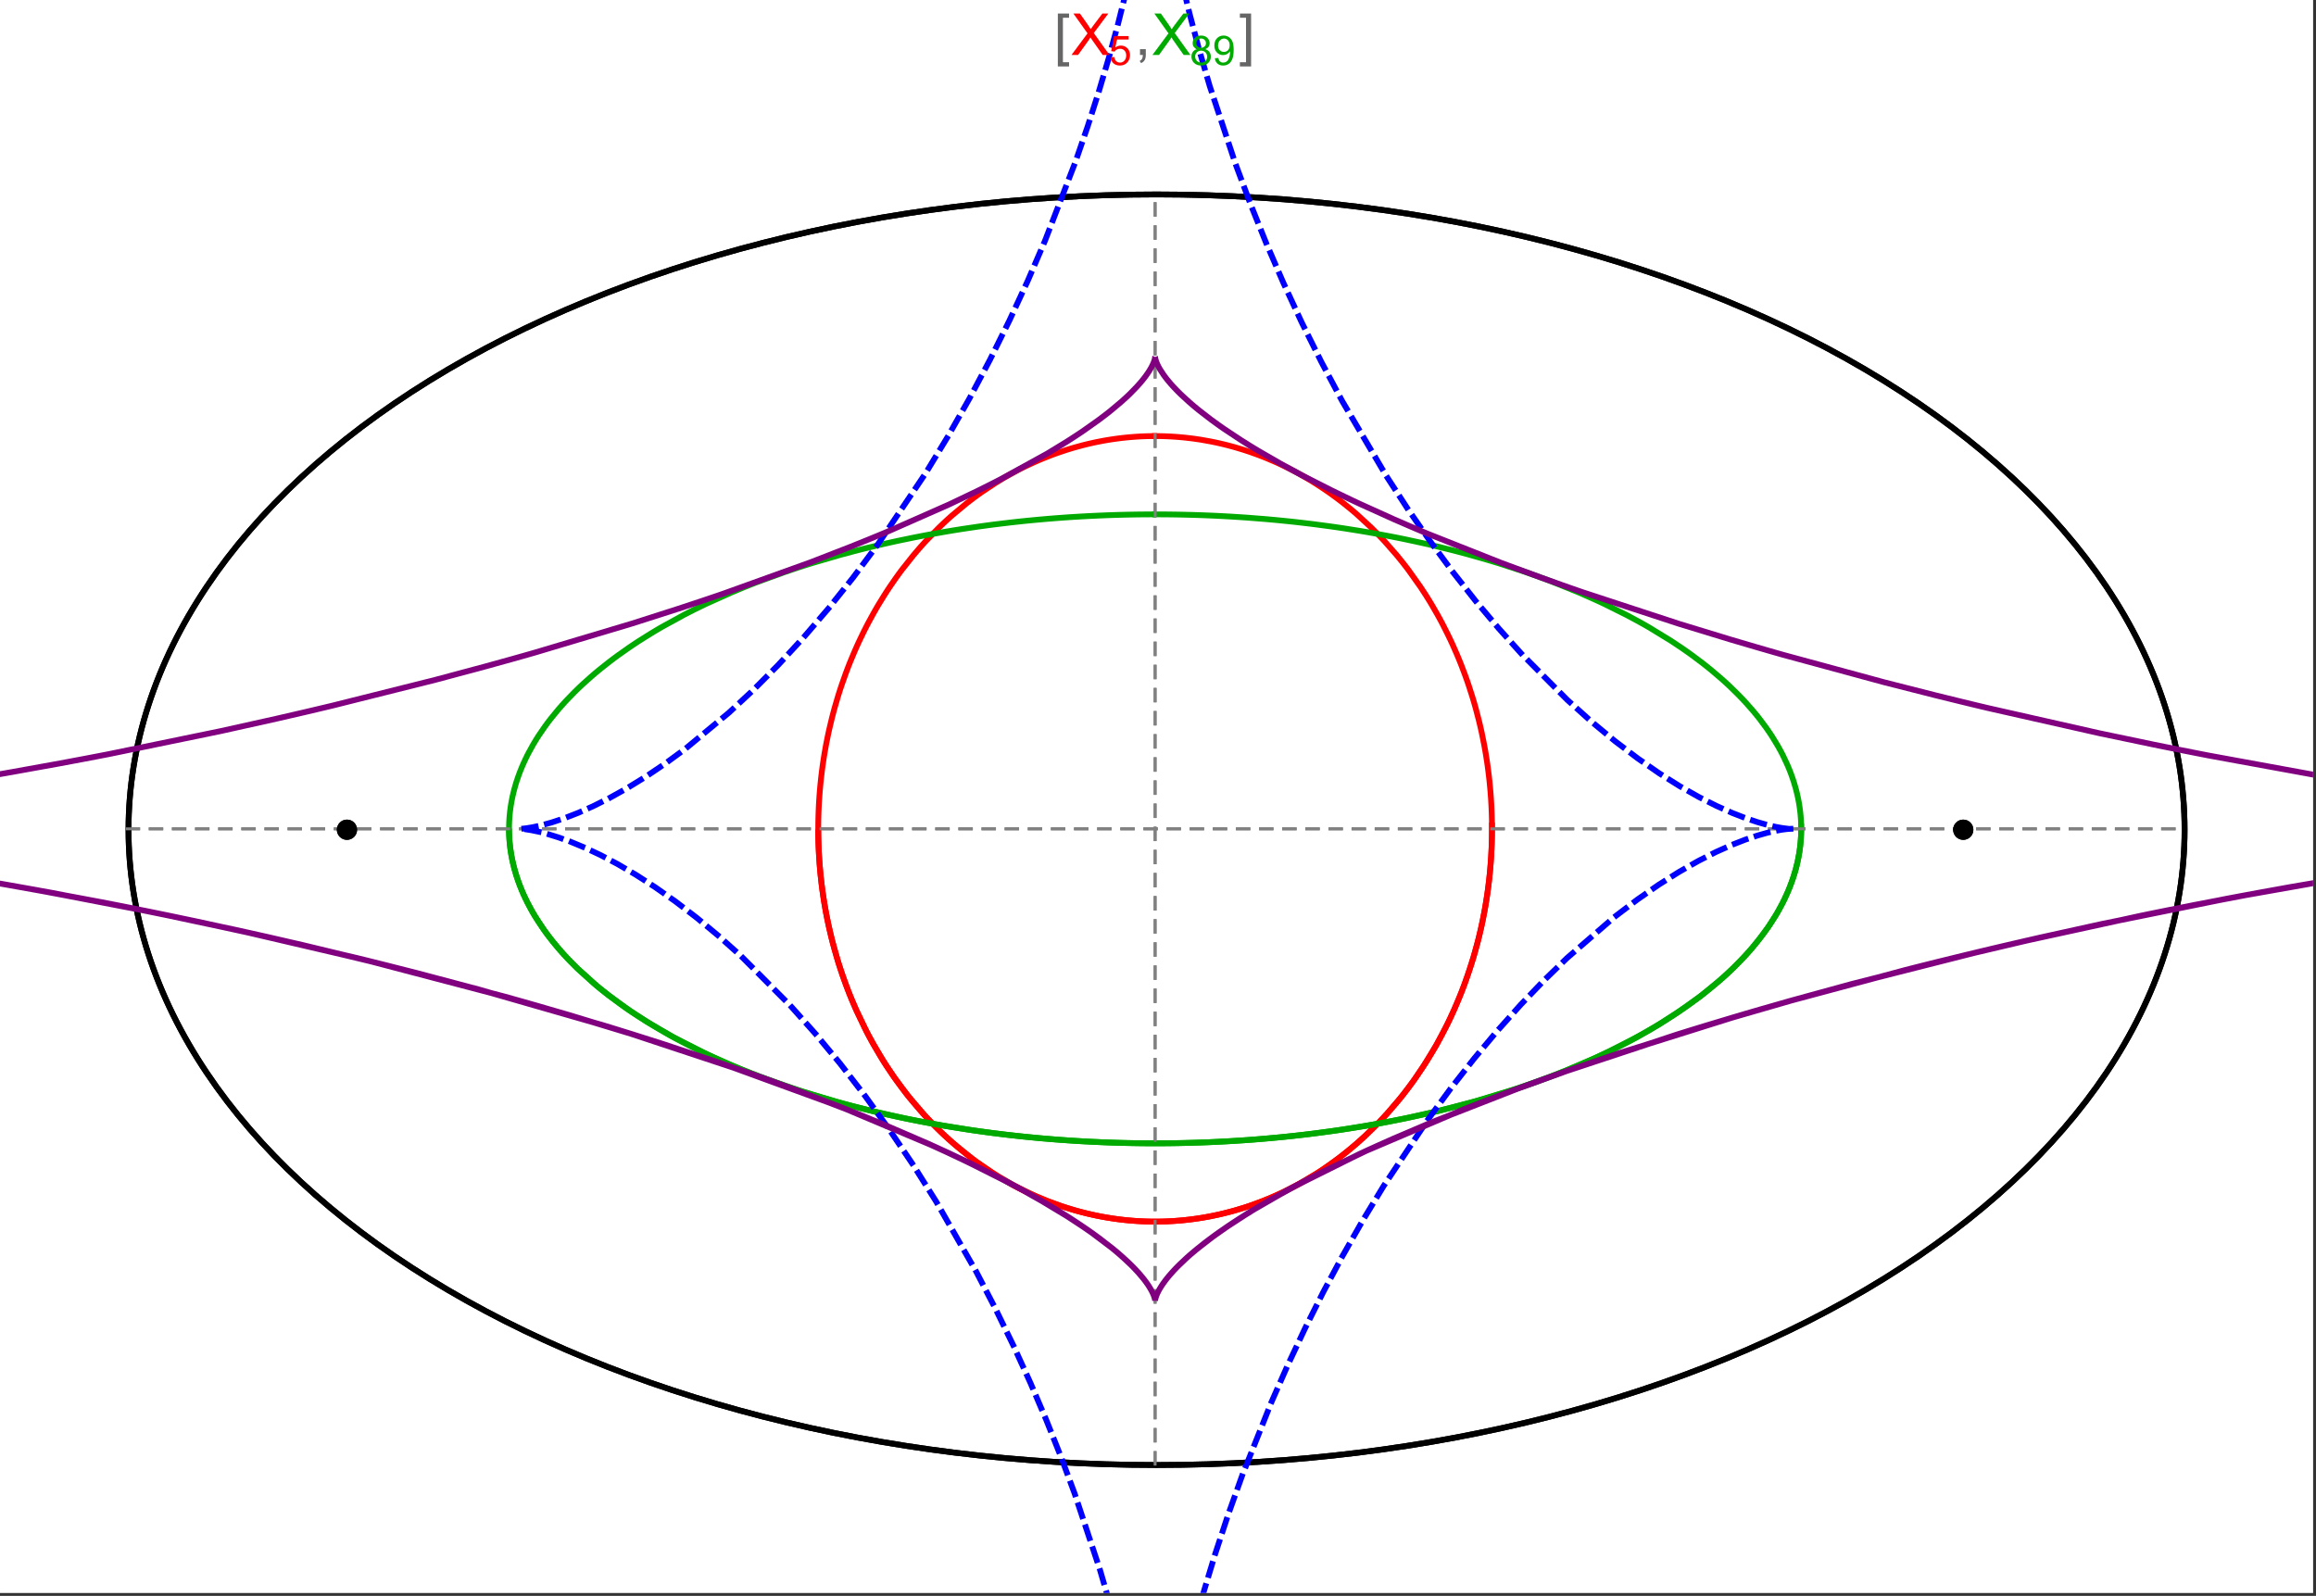 <?xml version="1.0" encoding="UTF-8"?>
<svg xmlns="http://www.w3.org/2000/svg" xmlns:xlink="http://www.w3.org/1999/xlink" width="801pt" height="552pt" viewBox="0 0 801 552" version="1.1">
<rect x="0" y="0" width="801" height="552" fill="#333333" stroke="none"/>
<defs>
<g>
<symbol overflow="visible" id="glyph0-0">
<path style="stroke:none;" d="M 1.25 0 L 1.25 -15.996 L 8.75 -15.996 L 8.75 0 Z M 2.5 -1.25 L 7.5 -1.25 L 7.5 -14.746 L 2.5 -14.746 Z "/>
</symbol>
<symbol overflow="visible" id="glyph0-1">
<path style="stroke:none;" d="M 5.242 3.984 L 1.359 3.984 L 1.359 -14.316 L 5.242 -14.316 L 5.242 -12.859 L 3.117 -12.859 L 3.117 2.52 L 5.242 2.52 Z "/>
</symbol>
<symbol overflow="visible" id="glyph0-2">
<path style="stroke:none;" d="M 4.199 3.984 L 0.32 3.984 L 0.32 2.52 L 2.441 2.52 L 2.441 -12.859 L 0.32 -12.859 L 0.32 -14.316 L 4.199 -14.316 Z "/>
</symbol>
<symbol overflow="visible" id="glyph1-0">
<path style="stroke:none;" d="M 2.5 0 L 2.5 -12.5 L 12.5 -12.5 L 12.5 0 Z M 2.812 -0.312 L 12.188 -0.312 L 12.188 -12.188 L 2.812 -12.188 Z "/>
</symbol>
<symbol overflow="visible" id="glyph1-1">
<path style="stroke:none;" d="M 0.086 0 L 5.625 -7.461 L 0.742 -14.316 L 3 -14.316 L 5.594 -10.645 C 6.133 -9.879 6.52 -9.293 6.75 -8.887 C 7.066 -9.406 7.441 -9.949 7.883 -10.516 L 10.762 -14.316 L 12.82 -14.316 L 7.793 -7.57 L 13.211 0 L 10.867 0 L 7.266 -5.109 C 7.062 -5.398 6.852 -5.715 6.641 -6.062 C 6.32 -5.539 6.094 -5.184 5.957 -4.992 L 2.363 0 Z "/>
</symbol>
<symbol overflow="visible" id="glyph1-2">
<path style="stroke:none;" d="M 1.777 0 L 1.777 -2 L 3.781 -2 L 3.781 0 C 3.777 0.734 3.648 1.328 3.391 1.781 C 3.129 2.234 2.715 2.582 2.148 2.832 L 1.66 2.078 C 2.027 1.914 2.301 1.676 2.48 1.363 C 2.652 1.047 2.75 0.594 2.773 0 Z "/>
</symbol>
<symbol overflow="visible" id="glyph2-0">
<path style="stroke:none;" d="M 1.773 0 L 1.773 -8.875 L 8.875 -8.875 L 8.875 0 Z M 1.996 -0.223 L 8.652 -0.223 L 8.652 -8.652 L 1.996 -8.652 Z "/>
</symbol>
<symbol overflow="visible" id="glyph2-1">
<path style="stroke:none;" d="M 0.59 -2.664 L 1.898 -2.773 C 1.996 -2.133 2.219 -1.652 2.574 -1.332 C 2.926 -1.008 3.355 -0.848 3.855 -0.852 C 4.457 -0.848 4.965 -1.074 5.379 -1.531 C 5.793 -1.98 6 -2.582 6.004 -3.336 C 6 -4.043 5.801 -4.605 5.402 -5.02 C 5.004 -5.43 4.48 -5.637 3.836 -5.637 C 3.43 -5.637 3.066 -5.543 2.746 -5.363 C 2.422 -5.176 2.168 -4.941 1.984 -4.652 L 0.812 -4.805 L 1.797 -10.027 L 6.852 -10.027 L 6.852 -8.832 L 2.793 -8.832 L 2.246 -6.102 C 2.852 -6.523 3.492 -6.738 4.168 -6.738 C 5.051 -6.738 5.801 -6.43 6.41 -5.816 C 7.02 -5.199 7.324 -4.41 7.328 -3.445 C 7.324 -2.523 7.055 -1.727 6.523 -1.062 C 5.867 -0.238 4.98 0.168 3.855 0.172 C 2.93 0.168 2.172 -0.086 1.59 -0.602 C 1.004 -1.117 0.672 -1.805 0.59 -2.664 Z "/>
</symbol>
<symbol overflow="visible" id="glyph2-2">
<path style="stroke:none;" d="M 2.512 -5.512 C 1.992 -5.699 1.609 -5.969 1.359 -6.324 C 1.109 -6.672 0.984 -7.094 0.984 -7.586 C 0.984 -8.324 1.25 -8.945 1.781 -9.449 C 2.312 -9.953 3.02 -10.207 3.902 -10.207 C 4.789 -10.207 5.5 -9.949 6.043 -9.434 C 6.582 -8.918 6.855 -8.289 6.855 -7.551 C 6.855 -7.078 6.73 -6.668 6.484 -6.32 C 6.234 -5.969 5.859 -5.699 5.359 -5.512 C 5.98 -5.305 6.457 -4.977 6.785 -4.527 C 7.109 -4.07 7.27 -3.531 7.273 -2.906 C 7.27 -2.035 6.965 -1.305 6.352 -0.715 C 5.734 -0.125 4.926 0.168 3.926 0.172 C 2.918 0.168 2.105 -0.125 1.496 -0.719 C 0.879 -1.309 0.574 -2.051 0.574 -2.941 C 0.574 -3.598 0.742 -4.148 1.078 -4.598 C 1.414 -5.043 1.891 -5.348 2.512 -5.512 Z M 2.262 -7.625 C 2.262 -7.141 2.414 -6.75 2.723 -6.449 C 3.031 -6.141 3.434 -5.988 3.93 -5.992 C 4.41 -5.988 4.805 -6.141 5.113 -6.445 C 5.418 -6.746 5.57 -7.117 5.574 -7.559 C 5.57 -8.012 5.414 -8.395 5.098 -8.711 C 4.781 -9.02 4.387 -9.176 3.918 -9.18 C 3.438 -9.176 3.043 -9.023 2.73 -8.723 C 2.418 -8.414 2.262 -8.047 2.262 -7.625 Z M 1.859 -2.934 C 1.855 -2.574 1.941 -2.23 2.109 -1.898 C 2.277 -1.566 2.527 -1.309 2.863 -1.125 C 3.195 -0.941 3.555 -0.848 3.938 -0.852 C 4.531 -0.848 5.023 -1.039 5.414 -1.426 C 5.801 -1.809 5.992 -2.297 5.996 -2.891 C 5.992 -3.488 5.793 -3.988 5.395 -4.383 C 4.992 -4.773 4.492 -4.969 3.895 -4.973 C 3.305 -4.969 2.82 -4.773 2.438 -4.387 C 2.051 -3.996 1.855 -3.512 1.859 -2.934 Z "/>
</symbol>
<symbol overflow="visible" id="glyph2-3">
<path style="stroke:none;" d="M 0.777 -2.352 L 1.977 -2.461 C 2.074 -1.898 2.27 -1.488 2.559 -1.234 C 2.844 -0.977 3.211 -0.848 3.66 -0.852 C 4.039 -0.848 4.375 -0.938 4.668 -1.113 C 4.953 -1.289 5.191 -1.523 5.379 -1.82 C 5.562 -2.113 5.715 -2.508 5.844 -3.008 C 5.965 -3.504 6.027 -4.016 6.031 -4.535 C 6.027 -4.59 6.027 -4.672 6.023 -4.785 C 5.773 -4.383 5.434 -4.059 5.004 -3.816 C 4.57 -3.566 4.102 -3.445 3.598 -3.445 C 2.754 -3.445 2.039 -3.75 1.461 -4.359 C 0.875 -4.969 0.586 -5.773 0.59 -6.773 C 0.586 -7.805 0.891 -8.633 1.5 -9.262 C 2.109 -9.891 2.871 -10.207 3.785 -10.207 C 4.445 -10.207 5.047 -10.027 5.598 -9.672 C 6.145 -9.312 6.562 -8.805 6.848 -8.148 C 7.129 -7.488 7.27 -6.535 7.273 -5.289 C 7.27 -3.988 7.129 -2.953 6.848 -2.188 C 6.562 -1.414 6.145 -0.828 5.59 -0.43 C 5.035 -0.027 4.383 0.168 3.633 0.172 C 2.836 0.168 2.184 -0.047 1.684 -0.488 C 1.176 -0.926 0.875 -1.547 0.777 -2.352 Z M 5.887 -6.836 C 5.883 -7.551 5.691 -8.117 5.312 -8.539 C 4.93 -8.957 4.473 -9.168 3.938 -9.172 C 3.383 -9.168 2.898 -8.941 2.488 -8.492 C 2.074 -8.035 1.867 -7.449 1.871 -6.73 C 1.867 -6.082 2.062 -5.555 2.457 -5.152 C 2.844 -4.746 3.328 -4.547 3.902 -4.547 C 4.48 -4.547 4.953 -4.746 5.328 -5.152 C 5.695 -5.555 5.883 -6.117 5.887 -6.836 Z "/>
</symbol>
</g>
<clipPath id="clip1">
  <path d="M 170 0 L 629 0 L 629 551 L 170 551 Z "/>
</clipPath>
<clipPath id="clip2">
  <path d="M 0 114 L 800 114 L 800 460 L 0 460 Z "/>
</clipPath>
</defs>
<g id="surface3267">
<path style="fill-rule:nonzero;fill:rgb(99.998%,99.998%,99.998%);fill-opacity:1;stroke-width:0.03;stroke-linecap:butt;stroke-linejoin:miter;stroke:rgb(99.998%,99.998%,99.998%);stroke-opacity:1;stroke-miterlimit:10;" d="M 74 564 L 874 564 L 874 13 L 74 13 Z " transform="matrix(1,0,0,1,-74,-13)"/>
<path style="fill:none;stroke-width:2;stroke-linecap:square;stroke-linejoin:miter;stroke:rgb(0%,0%,0%);stroke-opacity:1;stroke-miterlimit:3.25;" d="M 829.551 300 C 829.551 241.719 792.09 185.828 725.414 144.617 C 658.734 103.41 568.297 80.258 474 80.258 C 379.703 80.258 289.266 103.41 222.586 144.617 C 155.91 185.828 118.449 241.719 118.449 300 C 118.449 358.281 155.91 414.172 222.586 455.383 C 289.266 496.59 379.703 519.742 474 519.742 C 568.297 519.742 658.734 496.59 725.414 455.383 C 792.09 414.172 829.551 358.281 829.551 300 Z " transform="matrix(1,0,0,1,-74,-13)"/>
<path style="fill:none;stroke-width:1;stroke-linecap:square;stroke-linejoin:miter;stroke:rgb(50%,50%,50%);stroke-opacity:1;stroke-dasharray:4,4;stroke-miterlimit:3.25;" d="M 117.949 299.691 L 829.051 299.691 " transform="matrix(1,0,0,1,-74,-13)"/>
<path style="fill:none;stroke-width:1;stroke-linecap:square;stroke-linejoin:miter;stroke:rgb(50%,50%,50%);stroke-opacity:1;stroke-dasharray:4,4;stroke-miterlimit:3.25;" d="M 473.5 519.434 L 473.5 79.949 " transform="matrix(1,0,0,1,-74,-13)"/>
<path style="fill:none;stroke-width:2;stroke-linecap:square;stroke-linejoin:miter;stroke:rgb(99.998%,0%,0%);stroke-opacity:1;stroke-miterlimit:3.25;" d="M 357 300.887 L 357.012 302.043 L 357.035 303.195 L 357.062 304.348 L 357.102 305.5 L 357.148 306.652 L 357.203 307.805 L 357.266 308.953 L 357.34 310.102 L 357.418 311.254 L 357.508 312.398 L 357.602 313.547 L 357.707 314.691 L 357.82 315.836 L 357.941 316.977 L 358.211 319.254 L 358.355 320.391 L 358.512 321.527 L 358.844 323.789 L 359.023 324.918 L 359.207 326.043 L 359.605 328.289 L 359.816 329.406 L 360.035 330.52 L 360.496 332.742 L 361.512 337.148 L 361.785 338.242 L 362.066 339.332 L 362.648 341.5 L 363.906 345.789 L 364.242 346.852 L 364.582 347.91 L 365.281 350.012 L 366.77 354.16 L 367.16 355.188 L 367.555 356.207 L 368.367 358.234 L 370.07 362.223 L 373.777 369.934 L 374.309 370.953 L 374.848 371.961 L 375.945 373.961 L 378.219 377.867 L 378.801 378.824 L 379.391 379.777 L 380.586 381.652 L 383.051 385.316 L 383.68 386.215 L 384.312 387.102 L 385.598 388.855 L 388.227 392.262 L 393.703 398.676 L 394.406 399.441 L 395.113 400.195 L 396.539 401.684 L 399.43 404.555 L 400.16 405.25 L 400.895 405.938 L 402.371 407.285 L 405.355 409.883 L 406.109 410.512 L 406.867 411.133 L 408.383 412.344 L 411.445 414.668 L 417.645 418.914 L 418.375 419.375 L 419.105 419.828 L 420.57 420.715 L 423.508 422.402 L 424.242 422.805 L 424.98 423.203 L 426.453 423.977 L 429.402 425.438 L 430.141 425.785 L 430.879 426.129 L 432.355 426.793 L 435.309 428.039 L 436.047 428.332 L 436.781 428.621 L 438.254 429.18 L 441.195 430.219 L 441.93 430.461 L 442.664 430.699 L 444.125 431.156 L 444.855 431.375 L 445.586 431.59 L 447.043 431.996 L 447.773 432.191 L 448.496 432.379 L 449.945 432.742 L 452.832 433.391 L 453.551 433.539 L 454.27 433.684 L 455.699 433.949 L 456.414 434.078 L 457.125 434.195 L 458.543 434.422 L 459.25 434.527 L 459.957 434.625 L 460.664 434.719 L 461.363 434.805 L 462.066 434.891 L 462.766 434.969 L 464.16 435.109 L 464.844 435.168 L 465.523 435.227 L 466.199 435.277 L 466.879 435.324 L 467.551 435.367 L 468.227 435.406 L 468.898 435.438 L 469.566 435.469 L 470.234 435.492 L 470.898 435.512 L 471.566 435.527 L 472.227 435.539 L 473.547 435.547 L 474.203 435.543 L 474.859 435.535 L 476.164 435.512 L 476.812 435.492 L 477.461 435.469 L 478.75 435.406 L 479.391 435.371 L 480.027 435.332 L 480.668 435.289 L 481.301 435.242 L 482.566 435.133 L 483.195 435.074 L 483.824 435.012 L 485.07 434.875 L 485.691 434.801 L 486.309 434.723 L 487.543 434.555 L 488.152 434.465 L 488.766 434.375 L 489.977 434.18 L 490.582 434.078 L 491.184 433.973 L 492.379 433.75 L 494.746 433.266 L 495.332 433.141 L 495.918 433.008 L 497.078 432.734 L 499.371 432.152 L 499.941 432 L 500.508 431.844 L 501.633 431.527 L 503.855 430.852 L 504.449 430.664 L 505.043 430.473 L 506.223 430.078 L 508.551 429.25 L 509.125 429.039 L 509.699 428.82 L 510.836 428.383 L 513.074 427.469 L 513.629 427.23 L 514.18 426.996 L 515.273 426.512 L 517.43 425.52 L 521.613 423.418 L 522.125 423.148 L 522.633 422.875 L 523.641 422.32 L 525.629 421.188 L 529.477 418.836 L 529.945 418.535 L 530.414 418.23 L 531.34 417.621 L 533.164 416.379 L 536.691 413.828 L 537.09 413.523 L 537.492 413.219 L 538.281 412.605 L 539.84 411.367 L 542.859 408.848 L 543.594 408.207 L 544.32 407.562 L 545.75 406.266 L 548.512 403.641 L 548.852 403.309 L 549.184 402.973 L 549.848 402.309 L 551.152 400.969 L 553.676 398.258 L 558.379 392.75 L 558.68 392.375 L 558.98 391.996 L 559.578 391.242 L 560.742 389.727 L 562.984 386.684 L 567.117 380.559 L 567.359 380.172 L 567.602 379.789 L 568.078 379.02 L 569.016 377.48 L 570.805 374.402 L 574.082 368.25 L 574.27 367.871 L 574.457 367.496 L 574.828 366.742 L 575.547 365.234 L 576.926 362.23 L 577.094 361.855 L 577.258 361.48 L 577.582 360.73 L 578.219 359.234 L 579.426 356.25 L 579.574 355.879 L 579.719 355.508 L 580 354.766 L 580.559 353.281 L 581.609 350.328 L 583.492 344.469 L 583.695 343.789 L 583.895 343.113 L 584.277 341.762 L 585 339.074 L 585.09 338.738 L 585.176 338.402 L 585.344 337.734 L 585.672 336.402 L 586.285 333.746 L 586.355 333.418 L 586.43 333.086 L 586.57 332.43 L 586.844 331.113 L 587.355 328.5 L 587.414 328.172 L 587.59 327.199 L 587.816 325.902 L 588.227 323.328 L 588.277 322.98 L 588.332 322.637 L 588.43 321.941 L 588.621 320.562 L 588.668 320.219 L 588.797 319.188 L 588.961 317.816 L 589.039 317.137 L 589.113 316.457 L 589.254 315.102 L 589.285 314.762 L 589.316 314.426 L 589.379 313.75 L 589.492 312.406 L 589.52 312.07 L 589.547 311.738 L 589.594 311.07 L 589.617 310.738 L 589.641 310.402 L 589.684 309.738 L 589.707 309.406 L 589.727 309.078 L 589.762 308.414 L 589.781 308.086 L 589.797 307.754 L 589.832 307.098 L 589.848 306.77 L 589.859 306.441 L 589.887 305.785 L 589.898 305.461 L 589.91 305.133 L 589.934 304.48 L 589.98 302.535 L 589.984 302.215 L 589.988 301.891 L 589.992 301.59 L 589.996 301.293 L 590 300.992 L 590 300.691 L 590.004 300.395 L 590.004 298.902 L 590 298.605 L 590 298.309 L 589.996 298.012 L 589.992 297.719 L 589.984 297.125 L 589.977 296.832 L 589.973 296.539 L 589.965 296.242 L 589.961 295.949 L 589.93 294.777 L 589.918 294.484 L 589.91 294.195 L 589.887 293.613 L 589.875 293.32 L 589.84 292.453 L 589.824 292.164 L 589.812 291.875 L 589.781 291.297 L 589.715 290.148 L 589.699 289.863 L 589.68 289.578 L 589.645 289.008 L 589.562 287.871 L 589.539 287.586 L 589.52 287.305 L 589.473 286.738 L 589.375 285.613 L 589.16 283.379 L 589.133 283.105 L 589.105 282.836 L 589.043 282.293 L 588.922 281.211 L 588.652 279.066 L 588.617 278.797 L 588.582 278.531 L 588.508 278 L 588.359 276.941 L 588.039 274.84 L 587.953 274.316 L 587.867 273.797 L 587.691 272.758 L 587.32 270.699 L 586.504 266.645 L 586.445 266.375 L 586.387 266.102 L 586.266 265.562 L 586.023 264.48 L 585.516 262.344 L 584.422 258.145 L 584.352 257.887 L 584.277 257.625 L 584.133 257.109 L 583.84 256.082 L 583.23 254.043 L 581.945 250.043 L 581.789 249.582 L 581.633 249.125 L 581.316 248.211 L 580.664 246.398 L 579.312 242.836 L 579.223 242.617 L 579.137 242.398 L 578.961 241.961 L 578.605 241.09 L 577.887 239.359 L 576.395 235.969 L 576.289 235.742 L 576.188 235.516 L 575.977 235.062 L 575.555 234.164 L 574.699 232.387 L 572.938 228.898 L 572.711 228.469 L 572.484 228.043 L 572.027 227.191 L 571.102 225.508 L 569.199 222.215 L 569.082 222.016 L 568.961 221.816 L 568.723 221.418 L 568.242 220.629 L 567.273 219.07 L 565.285 216.02 L 561.145 210.188 L 561.02 210.02 L 560.895 209.855 L 560.648 209.527 L 560.148 208.879 L 559.141 207.59 L 557.098 205.066 L 552.887 200.258 L 552.738 200.102 L 552.594 199.941 L 552.301 199.629 L 551.715 199.008 L 550.535 197.777 L 548.145 195.387 L 543.246 190.871 L 543.098 190.742 L 542.664 190.367 L 542.078 189.867 L 540.906 188.883 L 538.535 186.977 L 538.238 186.742 L 537.938 186.508 L 537.34 186.051 L 536.137 185.141 L 533.711 183.387 L 533.543 183.27 L 533.379 183.156 L 533.047 182.926 L 532.383 182.469 L 531.051 181.57 L 528.359 179.844 L 528.023 179.633 L 527.684 179.426 L 527.008 179.012 L 525.645 178.203 L 522.902 176.656 L 522.73 176.562 L 522.562 176.473 L 522.223 176.289 L 521.547 175.926 L 520.184 175.223 L 517.445 173.871 L 517.273 173.789 L 517.102 173.711 L 516.758 173.547 L 516.066 173.23 L 514.684 172.609 L 511.906 171.43 L 511.742 171.363 L 511.578 171.301 L 511.254 171.168 L 510.602 170.91 L 509.297 170.41 L 506.672 169.461 L 506.508 169.402 L 506.344 169.348 L 506.012 169.234 L 505.355 169.016 L 504.035 168.586 L 501.383 167.785 L 500.664 167.582 L 499.941 167.383 L 498.5 167 L 498.32 166.957 L 498.137 166.91 L 497.777 166.82 L 497.051 166.641 L 495.602 166.305 L 495.422 166.266 L 495.238 166.223 L 494.148 165.988 L 492.695 165.695 L 489.777 165.172 L 489.609 165.141 L 489.438 165.113 L 489.098 165.059 L 488.414 164.957 L 487.051 164.758 L 486.879 164.734 L 486.707 164.715 L 486.367 164.668 L 485.684 164.582 L 484.312 164.426 L 484.145 164.406 L 483.973 164.387 L 483.629 164.352 L 482.945 164.285 L 482.602 164.254 L 482.262 164.223 L 481.574 164.164 L 481.402 164.148 L 481.23 164.137 L 480.891 164.109 L 479.859 164.039 L 479.52 164.02 L 478.832 163.98 L 478.664 163.973 L 478.496 163.961 L 477.824 163.93 L 477.488 163.918 L 477.152 163.902 L 476.812 163.891 L 476.477 163.883 L 476.141 163.871 L 475.469 163.855 L 475.301 163.855 L 474.965 163.848 L 474.797 163.848 L 474.629 163.844 L 474.461 163.844 L 474.289 163.84 L 473.953 163.84 L 473.785 163.836 L 473.5 163.836 " transform="matrix(1,0,0,1,-74,-13)"/>
<path style="fill:none;stroke-width:2;stroke-linecap:square;stroke-linejoin:miter;stroke:rgb(99.998%,0%,0%);stroke-opacity:1;stroke-miterlimit:3.25;" d="M 473.148 163.84 L 472.609 163.84 L 472.441 163.844 L 472.273 163.844 L 472.105 163.848 L 471.934 163.852 L 471.766 163.852 L 470.59 163.879 L 470.422 163.887 L 470.086 163.895 L 469.918 163.902 L 469.75 163.906 L 469.41 163.922 L 469.242 163.93 L 469.074 163.934 L 468.738 163.949 L 468.066 163.984 L 467.883 163.996 L 467.703 164.004 L 467.336 164.027 L 466.609 164.074 L 466.426 164.09 L 466.242 164.102 L 465.879 164.129 L 465.148 164.188 L 464.969 164.203 L 464.785 164.219 L 464.422 164.25 L 463.691 164.32 L 462.238 164.473 L 462.055 164.496 L 461.875 164.516 L 461.512 164.559 L 460.781 164.648 L 459.328 164.848 L 459.148 164.871 L 458.965 164.898 L 458.602 164.953 L 457.879 165.062 L 456.43 165.305 L 456.258 165.332 L 456.09 165.363 L 455.754 165.422 L 455.078 165.547 L 453.727 165.809 L 453.559 165.844 L 453.391 165.875 L 453.055 165.945 L 452.379 166.09 L 451.035 166.387 L 450.363 166.543 L 449.691 166.703 L 448.352 167.039 L 445.68 167.77 L 445.496 167.82 L 445.316 167.871 L 444.957 167.977 L 444.234 168.195 L 442.793 168.641 L 439.922 169.602 L 439.746 169.664 L 439.566 169.727 L 439.207 169.855 L 438.492 170.113 L 437.07 170.648 L 434.23 171.785 L 433.887 171.934 L 433.539 172.078 L 432.848 172.375 L 431.465 172.988 L 428.719 174.273 L 428.547 174.355 L 428.379 174.441 L 428.035 174.609 L 427.355 174.949 L 425.992 175.645 L 423.289 177.102 L 423.133 177.188 L 422.977 177.277 L 422.664 177.453 L 422.039 177.809 L 420.793 178.535 L 418.312 180.047 L 413.43 183.285 L 413.27 183.402 L 413.105 183.52 L 412.777 183.75 L 412.125 184.219 L 410.828 185.168 L 408.254 187.141 L 403.211 191.348 L 402.055 192.379 L 400.906 193.434 L 398.641 195.594 L 394.211 200.156 L 394.078 200.301 L 393.941 200.445 L 393.676 200.734 L 393.148 201.32 L 392.094 202.504 L 390.02 204.93 L 385.988 210.008 L 385.855 210.184 L 385.723 210.363 L 385.457 210.719 L 384.926 211.438 L 383.875 212.891 L 381.816 215.867 L 381.691 216.055 L 381.566 216.246 L 381.312 216.625 L 380.809 217.387 L 379.816 218.934 L 377.875 222.09 L 377.762 222.277 L 377.652 222.465 L 377.43 222.84 L 376.988 223.594 L 376.117 225.121 L 374.418 228.23 L 374.312 228.426 L 374.207 228.625 L 374 229.02 L 373.586 229.816 L 372.773 231.422 L 371.195 234.695 L 370.984 235.148 L 370.777 235.598 L 370.363 236.508 L 369.551 238.34 L 367.988 242.082 L 367.895 242.316 L 367.613 243.031 L 367.238 243.988 L 366.512 245.918 L 365.117 249.859 L 365.039 250.09 L 364.805 250.793 L 364.496 251.73 L 363.898 253.625 L 362.762 257.484 L 362.691 257.727 L 362.625 257.973 L 362.492 258.461 L 362.227 259.445 L 361.711 261.43 L 360.754 265.461 L 360.699 265.711 L 360.645 265.965 L 360.535 266.465 L 360.32 267.473 L 359.91 269.504 L 359.859 269.762 L 359.809 270.016 L 359.711 270.527 L 359.52 271.559 L 359.16 273.633 L 358.988 274.68 L 358.82 275.73 L 358.512 277.852 L 358.473 278.117 L 358.438 278.383 L 358.367 278.918 L 358.227 279.992 L 357.969 282.156 L 357.938 282.449 L 357.844 283.34 L 357.723 284.527 L 357.695 284.824 L 357.668 285.125 L 357.613 285.723 L 357.512 286.926 L 357.465 287.527 L 357.418 288.133 L 357.395 288.438 L 357.375 288.742 L 357.336 289.348 L 357.312 289.652 L 357.297 289.957 L 357.258 290.57 L 357.191 291.797 L 357.176 292.105 L 357.164 292.414 L 357.137 293.035 L 357.125 293.344 L 357.109 293.652 L 357.09 294.273 L 357.078 294.586 L 357.07 294.898 L 357.059 295.211 L 357.027 296.461 L 357.023 296.777 L 357.016 297.09 L 357.008 297.723 L 357.004 298.035 L 357 298.352 L 357 298.668 L 356.996 298.988 L 356.996 300.258 L 357 300.578 L 357 300.898 L 357.012 301.859 L 357.016 302.156 L 357.02 302.457 L 357.027 302.758 L 357.031 303.059 L 357.047 303.66 L 357.062 304.266 L 357.07 304.566 L 357.082 304.871 L 357.102 305.477 L 357.125 306.086 L 357.152 306.695 L 357.164 307 L 357.18 307.305 L 357.211 307.918 L 357.227 308.223 L 357.242 308.531 L 357.277 309.145 L 357.355 310.379 L 357.445 311.621 L 357.469 311.93 L 357.496 312.242 L 357.547 312.867 L 357.684 314.43 L 357.715 314.746 L 357.773 315.375 L 357.906 316.637 L 358.047 317.902 L 358.199 319.176 L 358.539 321.738 L 358.641 322.434 L 358.742 323.133 L 358.961 324.535 L 359.438 327.359 L 359.5 327.715 L 359.699 328.781 L 359.973 330.211 L 360.57 333.082 L 360.648 333.441 L 360.727 333.805 L 360.891 334.527 L 361.227 335.977 L 361.953 338.895 L 363.602 344.789 L 363.715 345.156 L 363.824 345.52 L 364.051 346.25 L 364.52 347.715 L 365.504 350.656 L 365.633 351.023 L 365.762 351.395 L 366.027 352.133 L 366.566 353.613 L 367.707 356.586 L 367.852 356.961 L 368.004 357.332 L 368.305 358.078 L 368.926 359.574 L 370.227 362.574 L 373.094 368.598 L 373.453 369.301 L 373.816 370.008 L 374.555 371.414 L 376.102 374.238 L 379.453 379.879 L 379.898 380.582 L 380.352 381.285 L 381.27 382.691 L 383.176 385.5 L 387.293 391.074 L 387.586 391.449 L 387.883 391.824 L 388.48 392.574 L 389.699 394.07 L 392.23 397.035 L 392.559 397.402 L 392.883 397.77 L 393.547 398.504 L 394.895 399.965 L 397.695 402.855 L 398.059 403.215 L 398.418 403.57 L 399.148 404.285 L 400.641 405.699 L 403.727 408.488 L 410.352 413.859 L 410.758 414.16 L 411.164 414.465 L 411.988 415.066 L 413.66 416.254 L 417.105 418.57 L 417.988 419.133 L 418.883 419.691 L 420.695 420.789 L 424.43 422.906 L 424.906 423.164 L 425.387 423.418 L 426.352 423.926 L 428.312 424.91 L 428.809 425.152 L 430.309 425.867 L 432.344 426.785 L 432.859 427.012 L 433.375 427.234 L 434.418 427.672 L 436.527 428.523 L 440.863 430.105 L 441.402 430.289 L 441.949 430.469 L 443.043 430.82 L 445.258 431.492 L 445.816 431.656 L 446.379 431.812 L 447.512 432.121 L 449.797 432.703 L 450.375 432.844 L 450.957 432.977 L 452.121 433.238 L 452.707 433.363 L 453.297 433.488 L 454.48 433.723 L 455.078 433.836 L 455.676 433.945 L 456.875 434.156 L 459.305 434.535 L 459.918 434.617 L 460.531 434.703 L 461.766 434.855 L 462.387 434.926 L 463.012 434.992 L 464.266 435.117 L 464.895 435.176 L 465.523 435.227 L 466.156 435.277 L 466.793 435.32 L 467.43 435.359 L 468.07 435.398 L 468.711 435.43 L 469.355 435.461 L 470 435.484 L 470.648 435.504 L 471.297 435.52 L 471.949 435.535 L 472.602 435.543 L 473.254 435.547 L 473.914 435.543 L 474.57 435.539 L 475.23 435.531 L 476.559 435.5 L 477.223 435.477 L 477.891 435.449 L 478.559 435.418 L 479.23 435.383 L 479.902 435.34 L 480.637 435.289 L 481.371 435.234 L 482.105 435.176 L 482.844 435.109 L 483.582 435.035 L 484.324 434.957 L 485.812 434.785 L 486.559 434.688 L 487.309 434.59 L 488.809 434.367 L 489.562 434.25 L 490.316 434.121 L 491.832 433.852 L 492.59 433.711 L 493.352 433.559 L 494.879 433.238 L 495.645 433.07 L 496.41 432.895 L 497.945 432.52 L 498.715 432.324 L 499.488 432.121 L 501.031 431.699 L 504.133 430.766 L 504.914 430.516 L 505.691 430.258 L 507.25 429.719 L 510.375 428.562 L 511.156 428.254 L 511.941 427.938 L 513.504 427.285 L 516.641 425.891 L 517.422 425.52 L 518.207 425.145 L 519.773 424.371 L 522.898 422.727 L 529.125 419.062 L 529.844 418.602 L 530.566 418.133 L 532.004 417.176 L 534.867 415.172 L 535.578 414.652 L 536.289 414.129 L 537.703 413.055 L 540.512 410.82 L 541.211 410.246 L 541.906 409.66 L 543.289 408.473 L 546.031 406.008 L 551.387 400.723 L 552.043 400.031 L 552.695 399.332 L 553.992 397.906 L 556.543 394.977 L 557.172 394.227 L 557.797 393.469 L 559.031 391.934 L 561.461 388.773 L 562.055 387.969 L 562.648 387.156 L 563.816 385.508 L 566.102 382.129 L 570.43 375.059 L 571.008 374.039 L 571.578 373.012 L 572.699 370.938 L 574.848 366.695 L 575.367 365.613 L 575.879 364.527 L 576.879 362.336 L 578.781 357.867 L 579.234 356.734 L 579.684 355.598 L 580.551 353.297 L 582.18 348.633 L 582.566 347.453 L 582.945 346.266 L 583.668 343.879 L 585.008 339.043 L 585.32 337.82 L 585.621 336.598 L 586.199 334.133 L 586.469 332.898 L 586.734 331.656 L 587.23 329.164 L 587.465 327.91 L 587.688 326.656 L 588.102 324.133 L 588.297 322.871 L 588.48 321.602 L 588.812 319.062 L 588.965 317.785 L 589.109 316.508 L 589.238 315.23 L 589.359 313.949 L 589.473 312.668 L 589.57 311.383 L 589.66 310.098 L 589.742 308.812 L 589.809 307.523 L 589.867 306.234 L 589.918 304.945 L 589.953 303.656 L 589.98 302.367 L 589.996 301.074 L 590.004 299.785 L 590 298.496 " transform="matrix(1,0,0,1,-74,-13)"/>
<path style="fill:none;stroke-width:2;stroke-linecap:square;stroke-linejoin:miter;stroke:rgb(0%,66.666%,0%);stroke-opacity:1;stroke-miterlimit:3.25;" d="M 250.059 300.605 L 250.082 301.48 L 250.121 302.359 L 250.172 303.238 L 250.238 304.117 L 250.324 304.996 L 250.422 305.871 L 250.531 306.75 L 250.66 307.625 L 250.801 308.504 L 250.957 309.379 L 251.129 310.254 L 251.316 311.125 L 251.52 312 L 251.734 312.871 L 252.211 314.613 L 252.469 315.48 L 252.746 316.348 L 253.34 318.082 L 253.656 318.945 L 253.988 319.809 L 254.699 321.527 L 255.074 322.387 L 255.465 323.242 L 256.289 324.949 L 258.105 328.34 L 258.598 329.184 L 259.102 330.023 L 260.148 331.699 L 262.41 335.02 L 263.012 335.844 L 263.625 336.664 L 264.891 338.297 L 267.578 341.531 L 268.285 342.332 L 269 343.129 L 270.477 344.715 L 273.57 347.848 L 280.348 353.941 L 281.32 354.746 L 282.309 355.547 L 284.328 357.137 L 288.516 360.258 L 289.594 361.027 L 290.684 361.789 L 292.898 363.297 L 297.473 366.25 L 298.645 366.977 L 299.828 367.695 L 302.227 369.117 L 307.145 371.891 L 317.453 377.148 L 318.781 377.777 L 320.117 378.402 L 322.816 379.633 L 328.309 382.012 L 329.699 382.59 L 331.098 383.164 L 333.918 384.289 L 339.629 386.461 L 341.074 386.988 L 342.523 387.508 L 345.438 388.527 L 351.332 390.488 L 363.332 394.09 L 364.746 394.484 L 366.164 394.871 L 369.012 395.625 L 374.73 397.07 L 376.164 397.414 L 377.602 397.754 L 380.48 398.418 L 386.254 399.676 L 387.699 399.977 L 389.145 400.273 L 392.043 400.844 L 397.84 401.922 L 399.289 402.18 L 400.738 402.43 L 403.641 402.91 L 409.434 403.812 L 410.883 404.023 L 412.328 404.23 L 415.219 404.629 L 416.66 404.82 L 418.105 405.004 L 420.984 405.359 L 422.422 405.531 L 423.859 405.695 L 426.73 406.012 L 432.445 406.578 L 433.871 406.707 L 435.293 406.832 L 438.129 407.066 L 439.543 407.18 L 440.957 407.285 L 443.773 407.48 L 445.18 407.57 L 446.582 407.656 L 447.98 407.738 L 449.379 407.816 L 450.77 407.891 L 452.16 407.957 L 454.934 408.082 L 456.289 408.137 L 457.641 408.188 L 458.988 408.23 L 460.332 408.273 L 463.012 408.344 L 464.348 408.371 L 465.68 408.398 L 467.004 408.418 L 468.332 408.438 L 469.652 408.449 L 470.969 408.457 L 472.281 408.465 L 474.898 408.465 L 476.203 408.457 L 477.5 408.449 L 478.797 408.434 L 480.086 408.418 L 481.375 408.398 L 483.938 408.344 L 485.211 408.312 L 486.48 408.277 L 487.75 408.238 L 489.012 408.199 L 491.527 408.105 L 492.777 408.051 L 494.023 407.996 L 496.5 407.875 L 497.734 407.812 L 498.965 407.742 L 501.41 407.598 L 502.625 407.52 L 503.836 407.438 L 506.246 407.27 L 507.441 407.18 L 508.637 407.086 L 511.012 406.891 L 515.703 406.469 L 516.863 406.359 L 518.02 406.242 L 520.32 406.004 L 524.859 405.496 L 525.984 405.363 L 527.105 405.23 L 529.328 404.949 L 533.719 404.367 L 534.895 404.199 L 536.066 404.031 L 538.395 403.691 L 542.98 402.973 L 544.113 402.789 L 545.238 402.602 L 547.477 402.219 L 551.879 401.43 L 552.969 401.227 L 554.051 401.02 L 556.195 400.602 L 560.422 399.746 L 568.602 397.941 L 569.598 397.707 L 570.59 397.473 L 572.559 397 L 576.43 396.031 L 583.906 394.023 L 597.852 389.777 L 598.625 389.523 L 599.395 389.266 L 600.918 388.75 L 603.914 387.707 L 609.699 385.594 L 610.406 385.324 L 611.105 385.059 L 612.492 384.52 L 615.219 383.438 L 620.48 381.254 L 621.121 380.977 L 621.758 380.703 L 623.02 380.148 L 625.496 379.039 L 630.266 376.805 L 639.117 372.289 L 639.684 371.98 L 640.246 371.676 L 641.363 371.059 L 643.547 369.828 L 647.73 367.355 L 655.406 362.418 L 655.855 362.109 L 656.301 361.801 L 657.188 361.184 L 658.914 359.949 L 662.215 357.492 L 668.23 352.602 L 668.574 352.305 L 668.914 352.008 L 669.59 351.41 L 670.91 350.223 L 673.422 347.855 L 673.723 347.559 L 674.023 347.266 L 674.617 346.676 L 675.773 345.5 L 677.969 343.164 L 678.23 342.875 L 678.492 342.582 L 679.008 342.004 L 680.012 340.844 L 681.914 338.543 L 685.312 333.996 L 685.492 333.734 L 685.672 333.469 L 686.027 332.945 L 686.719 331.902 L 688.02 329.824 L 688.176 329.566 L 688.633 328.793 L 689.219 327.766 L 690.316 325.723 L 690.449 325.469 L 690.578 325.215 L 690.832 324.707 L 691.32 323.695 L 692.23 321.688 L 692.34 321.441 L 692.445 321.191 L 692.652 320.691 L 693.055 319.699 L 693.789 317.727 L 693.879 317.461 L 693.973 317.195 L 694.152 316.668 L 694.488 315.609 L 694.652 315.086 L 694.805 314.559 L 695.098 313.516 L 695.168 313.254 L 695.234 312.992 L 695.367 312.473 L 695.613 311.438 L 695.672 311.18 L 695.836 310.406 L 696.039 309.383 L 696.086 309.129 L 696.133 308.871 L 696.223 308.363 L 696.266 308.109 L 696.383 307.348 L 696.418 307.098 L 696.453 306.844 L 696.523 306.34 L 696.555 306.086 L 696.586 305.836 L 696.695 304.836 L 696.742 304.336 L 696.781 303.836 L 696.82 303.34 L 696.852 302.848 L 696.867 302.598 L 696.879 302.352 L 696.895 302.105 L 696.902 301.859 L 696.914 301.613 L 696.922 301.367 L 696.93 301.141 L 696.934 300.91 L 696.941 300.684 L 696.945 300.453 L 696.945 300.227 L 696.949 300 L 696.949 299.316 L 696.938 298.637 L 696.934 298.414 L 696.926 298.188 L 696.922 297.961 L 696.914 297.738 L 696.902 297.512 L 696.895 297.289 L 696.883 297.062 L 696.859 296.617 L 696.781 295.504 L 696.742 295.059 L 696.723 294.84 L 696.699 294.617 L 696.656 294.176 L 696.633 293.953 L 696.605 293.734 L 696.555 293.297 L 696.438 292.422 L 696.375 291.984 L 696.309 291.547 L 696.164 290.68 L 696.008 289.82 L 695.836 288.961 L 695.449 287.254 L 695.348 286.84 L 695.242 286.426 L 695.023 285.598 L 694.547 283.957 L 694.422 283.551 L 694.023 282.332 L 693.449 280.723 L 693.301 280.324 L 693.148 279.926 L 692.832 279.129 L 692.168 277.551 L 690.711 274.438 L 690.609 274.23 L 690.504 274.02 L 690.289 273.605 L 689.852 272.773 L 688.941 271.129 L 686.98 267.887 L 686.852 267.688 L 686.723 267.484 L 686.461 267.086 L 685.93 266.293 L 684.84 264.715 L 682.52 261.605 L 682.383 261.43 L 682.242 261.25 L 681.957 260.891 L 681.383 260.18 L 680.211 258.77 L 677.758 255.988 L 677.598 255.816 L 677.441 255.645 L 677.121 255.301 L 676.48 254.617 L 675.168 253.266 L 672.449 250.598 L 672.074 250.238 L 671.691 249.883 L 670.926 249.176 L 669.363 247.77 L 666.129 245.008 L 665.922 244.836 L 665.715 244.668 L 665.301 244.328 L 664.461 243.652 L 662.762 242.312 L 659.258 239.68 L 659.039 239.523 L 658.816 239.363 L 658.375 239.047 L 657.488 238.414 L 655.691 237.164 L 652.008 234.707 L 644.293 229.988 L 644.062 229.855 L 643.832 229.719 L 643.367 229.453 L 642.434 228.922 L 640.547 227.875 L 636.711 225.812 L 628.77 221.863 L 628.496 221.734 L 628.219 221.605 L 627.668 221.344 L 626.559 220.832 L 624.324 219.816 L 619.785 217.832 L 610.438 214.07 L 610.156 213.965 L 609.324 213.648 L 608.203 213.23 L 605.957 212.406 L 601.406 210.801 L 592.105 207.77 L 590.824 207.379 L 589.539 206.992 L 586.957 206.23 L 581.742 204.758 L 581.086 204.578 L 580.43 204.402 L 579.109 204.051 L 576.461 203.359 L 571.117 202.035 L 570.785 201.957 L 570.457 201.879 L 569.797 201.719 L 568.469 201.41 L 565.809 200.805 L 560.449 199.645 L 559.777 199.504 L 559.102 199.363 L 557.75 199.09 L 555.039 198.555 L 549.578 197.535 L 549.258 197.477 L 548.941 197.422 L 548.301 197.309 L 547.016 197.086 L 544.445 196.648 L 539.277 195.828 L 538.629 195.727 L 537.98 195.633 L 536.68 195.438 L 534.074 195.066 L 528.84 194.371 L 528.484 194.324 L 528.129 194.281 L 527.418 194.191 L 525.992 194.02 L 523.133 193.688 L 522.777 193.645 L 522.418 193.605 L 521.703 193.527 L 520.27 193.371 L 517.398 193.078 L 515.961 192.938 L 514.52 192.801 L 511.637 192.543 L 505.852 192.086 L 505.512 192.062 L 505.176 192.035 L 504.496 191.988 L 503.145 191.898 L 500.434 191.727 L 500.094 191.707 L 499.754 191.684 L 499.074 191.645 L 497.719 191.57 L 495 191.43 L 493.641 191.367 L 492.277 191.309 L 491.938 191.297 L 491.598 191.281 L 490.918 191.254 L 489.555 191.203 L 488.875 191.18 L 488.191 191.156 L 486.832 191.113 L 486.488 191.105 L 486.148 191.094 L 485.469 191.078 L 484.102 191.043 L 483.77 191.035 L 483.434 191.027 L 482.766 191.012 L 482.43 191.004 L 482.098 191 L 481.43 190.988 L 481.094 190.98 L 480.758 190.977 L 480.09 190.965 L 479.758 190.961 L 479.422 190.957 L 478.754 190.949 L 478.082 190.941 L 477.75 190.938 L 477.078 190.93 L 476.746 190.93 L 476.41 190.926 L 476.078 190.926 L 475.742 190.922 L 475.406 190.922 L 475.074 190.918 L 473.5 190.918 " transform="matrix(1,0,0,1,-74,-13)"/>
<path style="fill:none;stroke-width:2;stroke-linecap:square;stroke-linejoin:miter;stroke:rgb(0%,66.666%,0%);stroke-opacity:1;stroke-miterlimit:3.25;" d="M 472.797 190.918 L 472.062 190.918 L 471.727 190.922 L 471.059 190.922 L 470.387 190.93 L 470.055 190.93 L 469.383 190.938 L 469.051 190.938 L 468.715 190.941 L 468.047 190.949 L 467.711 190.953 L 467.379 190.957 L 466.707 190.969 L 466.375 190.973 L 466.039 190.98 L 465.371 190.992 L 465.035 190.996 L 464.703 191.004 L 464.035 191.016 L 462.695 191.047 L 462.332 191.055 L 461.973 191.066 L 461.246 191.082 L 459.797 191.125 L 459.07 191.148 L 458.348 191.172 L 456.898 191.223 L 456.535 191.238 L 456.176 191.25 L 455.449 191.281 L 454.004 191.34 L 451.109 191.477 L 450.75 191.492 L 450.387 191.512 L 448.219 191.629 L 445.336 191.801 L 444.973 191.824 L 443.895 191.895 L 442.453 191.992 L 439.574 192.203 L 439.242 192.227 L 438.234 192.309 L 436.895 192.414 L 434.219 192.645 L 433.887 192.672 L 433.551 192.703 L 432.883 192.766 L 431.551 192.891 L 428.883 193.148 L 428.219 193.219 L 427.555 193.285 L 426.227 193.426 L 423.57 193.719 L 418.285 194.355 L 417.926 194.398 L 417.57 194.445 L 416.855 194.539 L 415.43 194.727 L 412.586 195.113 L 406.922 195.949 L 406.219 196.059 L 405.516 196.172 L 404.109 196.395 L 401.301 196.859 L 395.723 197.844 L 394.363 198.094 L 393.004 198.352 L 390.293 198.879 L 384.914 199.988 L 384.578 200.059 L 384.242 200.133 L 383.574 200.277 L 382.242 200.57 L 379.582 201.168 L 374.309 202.418 L 373.699 202.566 L 373.086 202.719 L 371.867 203.023 L 369.441 203.645 L 364.629 204.93 L 355.168 207.688 L 354.535 207.883 L 353.906 208.078 L 352.645 208.473 L 350.141 209.277 L 345.188 210.941 L 335.523 214.469 L 335.246 214.574 L 334.969 214.684 L 334.418 214.898 L 333.316 215.332 L 331.125 216.207 L 326.805 218.008 L 318.41 221.777 L 318.156 221.898 L 317.906 222.02 L 317.402 222.258 L 316.402 222.738 L 314.414 223.711 L 310.508 225.699 L 302.957 229.844 L 301.957 230.422 L 300.969 231.004 L 299.012 232.184 L 295.184 234.586 L 294.945 234.738 L 294.242 235.195 L 293.312 235.809 L 291.469 237.051 L 287.879 239.582 L 287.672 239.734 L 287.469 239.883 L 287.059 240.184 L 286.246 240.785 L 284.641 242.004 L 281.516 244.477 L 281.133 244.789 L 280.754 245.105 L 279.996 245.734 L 278.508 247.008 L 275.621 249.594 L 275.43 249.773 L 275.238 249.949 L 274.859 250.305 L 274.105 251.02 L 272.629 252.461 L 269.789 255.395 L 269.617 255.582 L 269.445 255.766 L 269.105 256.141 L 268.43 256.887 L 267.109 258.395 L 264.59 261.465 L 264.449 261.645 L 264.309 261.828 L 264.027 262.191 L 263.473 262.918 L 262.395 264.391 L 260.352 267.375 L 260.227 267.562 L 260.105 267.754 L 259.863 268.133 L 259.387 268.891 L 258.465 270.422 L 256.75 273.527 L 256.652 273.723 L 256.551 273.914 L 256.355 274.301 L 255.973 275.074 L 255.238 276.637 L 255.148 276.832 L 255.062 277.027 L 254.887 277.422 L 254.547 278.211 L 253.902 279.801 L 253.824 280 L 253.746 280.203 L 253.594 280.602 L 253.301 281.41 L 252.746 283.031 L 252.613 283.438 L 252.238 284.668 L 251.785 286.32 L 251.727 286.547 L 251.668 286.77 L 251.555 287.223 L 251.344 288.133 L 251.293 288.359 L 251.246 288.586 L 251.148 289.043 L 250.965 289.961 L 250.926 290.191 L 250.883 290.422 L 250.801 290.883 L 250.723 291.344 L 250.652 291.809 L 250.617 292.043 L 250.582 292.273 L 250.52 292.742 L 250.398 293.676 L 250.375 293.91 L 250.348 294.148 L 250.301 294.617 L 250.277 294.855 L 250.254 295.09 L 250.215 295.562 L 250.195 295.801 L 250.133 296.754 L 250.098 297.469 L 250.09 297.711 L 250.082 297.949 L 250.074 298.191 L 250.066 298.43 L 250.055 299.156 L 250.051 299.395 L 250.051 300.125 L 250.059 300.609 L 250.062 300.855 L 250.07 301.098 L 250.078 301.344 L 250.086 301.57 L 250.094 301.801 L 250.105 302.027 L 250.113 302.258 L 250.125 302.488 L 250.141 302.715 L 250.168 303.176 L 250.184 303.406 L 250.203 303.637 L 250.238 304.102 L 250.258 304.332 L 250.281 304.562 L 250.324 305.027 L 250.352 305.262 L 250.375 305.492 L 250.43 305.961 L 250.461 306.195 L 250.488 306.43 L 250.551 306.898 L 250.621 307.367 L 250.691 307.84 L 250.852 308.785 L 250.895 309.02 L 250.938 309.258 L 251.027 309.734 L 251.223 310.688 L 251.273 310.926 L 251.324 311.168 L 251.434 311.648 L 251.668 312.609 L 251.793 313.094 L 251.922 313.578 L 252.191 314.551 L 252.797 316.512 L 252.977 317.043 L 253.16 317.578 L 253.547 318.652 L 254.398 320.816 L 254.512 321.09 L 254.629 321.359 L 254.863 321.906 L 255.355 323.004 L 256.422 325.211 L 256.703 325.766 L 256.996 326.32 L 257.598 327.438 L 258.895 329.688 L 261.863 334.246 L 262.262 334.809 L 262.672 335.375 L 263.512 336.512 L 265.289 338.801 L 265.523 339.086 L 265.758 339.375 L 266.234 339.949 L 267.211 341.105 L 269.273 343.43 L 269.543 343.719 L 269.812 344.012 L 270.359 344.598 L 271.488 345.77 L 273.855 348.125 L 279.094 352.879 L 279.418 353.16 L 279.75 353.438 L 280.414 353.996 L 281.773 355.113 L 284.613 357.359 L 290.801 361.871 L 291.211 362.152 L 291.625 362.438 L 292.461 363.004 L 294.16 364.133 L 297.711 366.398 L 305.395 370.922 L 305.945 371.23 L 306.496 371.535 L 307.617 372.145 L 309.906 373.367 L 314.672 375.797 L 315.289 376.102 L 315.906 376.402 L 317.156 377.008 L 319.707 378.211 L 325.016 380.602 L 325.699 380.902 L 326.391 381.195 L 327.777 381.789 L 330.613 382.965 L 336.508 385.293 L 349.227 389.805 L 350.012 390.062 L 350.797 390.316 L 352.383 390.824 L 355.609 391.832 L 362.281 393.797 L 363.137 394.039 L 363.996 394.277 L 365.73 394.754 L 369.254 395.691 L 376.531 397.504 L 377.461 397.723 L 378.398 397.941 L 380.285 398.375 L 384.117 399.223 L 385.086 399.43 L 386.062 399.637 L 388.027 400.047 L 392.02 400.84 L 393.027 401.035 L 394.043 401.227 L 396.09 401.605 L 400.238 402.344 L 408.773 403.715 L 409.844 403.875 L 410.914 404.031 L 413.074 404.336 L 417.453 404.922 L 418.559 405.062 L 419.672 405.199 L 421.906 405.469 L 426.434 405.977 L 427.578 406.098 L 428.727 406.219 L 431.035 406.445 L 432.199 406.555 L 433.367 406.664 L 435.715 406.867 L 436.895 406.969 L 438.078 407.062 L 440.465 407.246 L 445.285 407.578 L 446.5 407.652 L 447.723 407.727 L 450.176 407.859 L 451.41 407.922 L 452.648 407.98 L 455.137 408.09 L 456.387 408.141 L 457.641 408.188 L 458.902 408.23 L 460.164 408.27 L 461.434 408.305 L 462.703 408.336 L 463.977 408.363 L 465.258 408.391 L 466.539 408.41 L 467.828 408.43 L 469.117 408.445 L 470.414 408.457 L 471.711 408.461 L 473.016 408.465 L 474.32 408.465 L 475.629 408.461 L 476.941 408.453 L 478.262 408.441 L 479.582 408.426 L 480.906 408.406 L 482.23 408.383 L 483.562 408.352 L 484.898 408.32 L 486.234 408.285 L 487.688 408.242 L 489.148 408.195 L 490.609 408.141 L 492.074 408.082 L 493.547 408.02 L 495.02 407.949 L 497.973 407.797 L 499.457 407.715 L 500.941 407.625 L 503.926 407.434 L 505.422 407.328 L 506.918 407.219 L 509.922 406.984 L 512.938 406.727 L 515.961 406.445 L 517.477 406.297 L 518.996 406.145 L 522.039 405.82 L 523.562 405.648 L 525.086 405.473 L 528.145 405.102 L 534.273 404.289 L 535.809 404.07 L 537.344 403.848 L 540.418 403.379 L 546.57 402.375 L 548.109 402.109 L 549.648 401.836 L 552.727 401.27 L 558.875 400.066 L 560.406 399.75 L 561.941 399.426 L 565.004 398.758 L 571.113 397.348 L 583.223 394.215 L 584.625 393.824 L 586.02 393.426 L 588.805 392.613 L 594.336 390.914 L 595.707 390.477 L 597.078 390.031 L 599.805 389.129 L 605.203 387.25 L 606.539 386.766 L 607.875 386.277 L 610.523 385.281 L 615.758 383.223 L 625.934 378.84 L 627.176 378.266 L 628.414 377.688 L 630.859 376.516 L 635.668 374.109 L 636.848 373.496 L 638.023 372.875 L 640.344 371.621 L 644.883 369.051 L 645.996 368.398 L 647.102 367.738 L 649.281 366.406 L 653.523 363.68 L 661.527 358.016 L 662.59 357.203 L 663.637 356.387 L 665.691 354.734 L 669.633 351.375 L 670.582 350.523 L 671.516 349.664 L 673.336 347.938 L 676.793 344.43 L 677.621 343.543 L 678.43 342.652 L 680 340.859 L 682.949 337.227 L 683.645 336.309 L 684.32 335.391 L 685.629 333.539 L 688.035 329.801 L 688.594 328.859 L 689.133 327.914 L 690.164 326.02 L 690.652 325.066 L 691.121 324.113 L 692.008 322.199 L 692.426 321.238 L 692.824 320.277 L 693.566 318.344 L 693.91 317.375 L 694.234 316.406 L 694.832 314.465 L 695.105 313.488 L 695.355 312.516 L 695.59 311.539 L 695.805 310.562 L 696.004 309.582 L 696.18 308.602 L 696.34 307.621 L 696.48 306.641 L 696.605 305.66 L 696.707 304.68 L 696.793 303.695 L 696.859 302.711 L 696.91 301.73 L 696.938 300.746 L 696.949 299.762 L 696.941 298.781 " transform="matrix(1,0,0,1,-74,-13)"/>
<path style="fill:none;stroke-width:2;stroke-linecap:square;stroke-linejoin:miter;stroke:rgb(0%,0%,0%);stroke-opacity:1;stroke-miterlimit:3.25;" d="M 829.551 300 C 829.551 241.719 792.09 185.828 725.414 144.617 C 658.734 103.41 568.297 80.258 474 80.258 C 379.703 80.258 289.266 103.41 222.586 144.617 C 155.91 185.828 118.449 241.719 118.449 300 C 118.449 358.281 155.91 414.172 222.586 455.383 C 289.266 496.59 379.703 519.742 474 519.742 C 568.297 519.742 658.734 496.59 725.414 455.383 C 792.09 414.172 829.551 358.281 829.551 300 Z " transform="matrix(1,0,0,1,-74,-13)"/>
<path style="fill:none;stroke-width:1;stroke-linecap:square;stroke-linejoin:miter;stroke:rgb(50%,50%,50%);stroke-opacity:1;stroke-dasharray:4,4;stroke-miterlimit:3.25;" d="M 117.949 299.691 L 829.051 299.691 " transform="matrix(1,0,0,1,-74,-13)"/>
<path style="fill:none;stroke-width:1;stroke-linecap:square;stroke-linejoin:miter;stroke:rgb(50%,50%,50%);stroke-opacity:1;stroke-dasharray:4,4;stroke-miterlimit:3.25;" d="M 473.5 519.434 L 473.5 79.949 " transform="matrix(1,0,0,1,-74,-13)"/>
<path style=" stroke:none;fill-rule:evenodd;fill:rgb(0%,0%,0%);fill-opacity:1;" d="M 123.5 287 C 123.5 286.07 123.133 285.18 122.477 284.523 C 121.82 283.867 120.93 283.5 120 283.5 C 119.07 283.5 118.18 283.867 117.523 284.523 C 116.867 285.18 116.5 286.07 116.5 287 C 116.5 287.93 116.867 288.82 117.523 289.477 C 118.18 290.133 119.07 290.5 120 290.5 C 120.93 290.5 121.82 290.133 122.477 289.477 C 123.133 288.82 123.5 287.93 123.5 287 Z "/>
<path style=" stroke:none;fill-rule:evenodd;fill:rgb(0%,0%,0%);fill-opacity:1;" d="M 682.5 287 C 682.5 286.07 682.133 285.18 681.477 284.523 C 680.82 283.867 679.93 283.5 679 283.5 C 678.07 283.5 677.18 283.867 676.523 284.523 C 675.867 285.18 675.5 286.07 675.5 287 C 675.5 287.93 675.867 288.82 676.523 289.477 C 677.18 290.133 678.07 290.5 679 290.5 C 679.93 290.5 680.82 290.133 681.477 289.477 C 682.133 288.82 682.5 287.93 682.5 287 Z "/>
<g clip-path="url(#clip1)" clip-rule="nonzero">
<path style="fill:none;stroke-width:2;stroke-linecap:square;stroke-linejoin:miter;stroke:rgb(0%,0%,99.998%);stroke-opacity:1;stroke-dasharray:4,4;stroke-miterlimit:3.25;" d="M 693.242 299.691 L 692.918 299.703 L 691.941 299.781 L 690.32 299.988 L 688.066 300.395 L 685.195 301.059 L 681.73 302.043 L 677.688 303.402 L 673.102 305.191 L 667.551 307.668 L 661.438 310.762 L 654.816 314.523 L 647.73 318.988 L 640.242 324.191 L 632.406 330.152 L 615.934 344.41 L 607.992 352.129 L 599.953 360.512 L 591.875 369.543 L 583.801 379.191 L 575.785 389.43 L 567.871 400.215 L 552.531 423.242 L 545.324 435.133 L 538.375 447.344 L 531.711 459.809 L 525.363 472.465 L 519.355 485.238 L 513.703 498.059 L 503.551 523.539 L 498.703 537.094 L 494.332 550.336 L 490.438 563.168 L 487.008 575.496 L 484.039 587.223 L 481.508 598.262 L 479.398 608.527 L 477.676 617.938 L 476.398 625.887 L 475.406 632.969 L 474.664 639.145 L 474.145 644.363 L 473.809 648.594 L 473.613 651.805 L 473.527 653.973 L 473.5 655.086 L 473.469 653.84 L 473.363 651.352 L 473.125 647.641 L 472.703 642.742 L 472.055 636.695 L 471.133 629.547 L 469.891 621.355 L 468.328 612.363 L 466.395 602.504 L 464.055 591.844 L 461.285 580.473 L 458.078 568.473 L 454.406 555.934 L 445.668 529.613 L 440.957 516.945 L 435.844 504.133 L 430.344 491.258 L 424.473 478.391 L 418.25 465.613 L 411.695 452.992 L 397.711 428.5 L 389.715 415.785 L 381.48 403.562 L 373.066 391.895 L 364.523 380.84 L 355.906 370.445 L 347.277 360.762 L 330.215 343.617 L 322.453 336.664 L 314.891 330.391 L 307.574 324.785 L 300.551 319.844 L 293.875 315.547 L 287.582 311.867 L 281.719 308.773 L 276.328 306.234 L 271.535 304.238 L 267.262 302.688 L 263.535 301.527 L 260.383 300.711 L 257.824 300.18 L 255.875 299.875 L 254.555 299.734 L 253.863 299.695 L 253.84 299.691 L 254.566 299.648 L 256.039 299.484 L 258.246 299.125 L 261.168 298.484 L 264.785 297.488 L 269.066 296.07 L 273.977 294.16 L 279.094 291.883 L 284.695 289.082 L 290.734 285.719 L 297.18 281.758 L 303.984 277.176 L 311.102 271.953 L 326.094 259.523 L 334.531 251.672 L 343.109 243.051 L 351.762 233.676 L 360.43 223.574 L 369.051 212.781 L 377.57 201.344 L 394.078 176.766 L 401.82 164 L 409.27 150.867 L 416.383 137.445 L 423.133 123.816 L 429.48 110.074 L 435.406 96.305 L 445.922 69.062 L 450.195 56.664 L 454.066 44.57 L 457.531 32.852 L 460.598 21.586 L 463.277 10.848 L 465.582 0.707 L 467.531 -8.773 L 469.145 -17.527 L 470.547 -26.133 L 471.617 -33.75 L 472.395 -40.316 L 472.926 -45.777 L 473.25 -50.094 L 473.422 -53.227 L 473.488 -55.152 L 473.5 -55.855 L 473.504 -55.406 L 473.551 -53.891 L 473.672 -51.316 L 473.918 -47.707 L 474.324 -43.082 L 474.926 -37.477 L 475.762 -30.934 L 476.863 -23.492 L 478.395 -14.477 L 480.312 -4.543 L 482.645 6.23 L 485.422 17.758 L 488.656 29.949 L 492.367 42.707 L 501.246 69.527 L 506.312 83.137 L 511.844 96.902 L 517.816 110.734 L 524.211 124.535 L 531.008 138.211 L 538.176 151.676 L 553.473 177.641 L 560.973 189.176 L 568.656 200.266 L 576.477 210.859 L 584.391 220.918 L 592.359 230.398 L 600.332 239.277 L 616.094 255.125 L 624.434 262.621 L 632.543 269.34 L 640.363 275.281 L 647.84 280.469 L 654.91 284.918 L 661.52 288.664 L 667.621 291.746 L 673.16 294.215 L 677.734 295.996 L 681.762 297.348 L 685.219 298.328 L 688.082 298.992 L 690.328 299.395 L 691.945 299.602 L 692.918 299.68 L 693.242 299.691 " transform="matrix(1,0,0,1,-74,-13)"/>
</g>
<g clip-path="url(#clip2)" clip-rule="nonzero">
<path style="fill:none;stroke-width:2;stroke-linecap:square;stroke-linejoin:miter;stroke:rgb(50%,0%,50%);stroke-opacity:1;stroke-miterlimit:3.25;" d="M -92.113 299.691 L -91.773 299.691 L -91.508 299.695 L -91.168 299.699 L -90.75 299.707 L -90.258 299.715 L -89.691 299.727 L -89.047 299.738 L -88.328 299.758 L -87.531 299.777 L -86.656 299.805 L -85.707 299.836 L -84.684 299.871 L -82.398 299.957 L -81.145 300.012 L -79.809 300.07 L -76.906 300.215 L -75.34 300.297 L -73.691 300.387 L -70.164 300.598 L -68.281 300.715 L -66.32 300.844 L -62.16 301.133 L -52.887 301.852 L -50.371 302.062 L -47.773 302.285 L -42.34 302.777 L -30.516 303.938 L -27.363 304.27 L -24.129 304.617 L -17.43 305.363 L -3.105 307.07 L 0.664 307.547 L 4.508 308.043 L 12.422 309.09 L 29.098 311.438 L 65.59 317.18 L 70.824 318.07 L 76.121 318.984 L 86.891 320.898 L 109.062 325.043 L 114.719 326.145 L 120.414 327.273 L 131.91 329.605 L 155.227 334.57 L 161.102 335.871 L 166.992 337.191 L 178.793 339.906 L 202.375 345.578 L 248.68 357.742 L 254.32 359.324 L 259.914 360.918 L 270.961 364.129 L 292.398 370.641 L 332.094 383.785 L 336.719 385.426 L 341.262 387.055 L 350.102 390.305 L 366.77 396.711 L 395.918 408.996 L 398.949 410.371 L 401.91 411.734 L 407.598 414.414 L 418.082 419.594 L 420.52 420.852 L 422.883 422.09 L 427.402 424.516 L 435.609 429.156 L 437.496 430.27 L 439.316 431.367 L 442.77 433.504 L 448.941 437.551 L 450.34 438.516 L 451.684 439.461 L 454.203 441.293 L 458.633 444.723 L 459.617 445.531 L 460.555 446.32 L 462.301 447.844 L 465.289 450.652 L 465.938 451.309 L 466.551 451.941 L 467.672 453.156 L 469.527 455.359 L 469.918 455.863 L 470.281 456.348 L 470.93 457.266 L 471.219 457.695 L 471.484 458.109 L 471.949 458.883 L 472.148 459.242 L 472.332 459.582 L 472.648 460.215 L 472.781 460.504 L 472.898 460.777 L 473.094 461.273 L 473.172 461.492 L 473.238 461.695 L 473.293 461.883 L 473.344 462.055 L 473.383 462.211 L 473.414 462.348 L 473.441 462.473 L 473.461 462.582 L 473.477 462.68 L 473.484 462.758 L 473.492 462.824 L 473.496 462.871 L 473.5 462.91 L 473.5 462.938 L 473.5 462.906 L 473.504 462.871 L 473.508 462.82 L 473.516 462.758 L 473.523 462.68 L 473.539 462.59 L 473.559 462.488 L 473.582 462.371 L 473.609 462.238 L 473.645 462.098 L 473.688 461.941 L 473.738 461.773 L 473.797 461.59 L 473.863 461.395 L 474.023 460.969 L 474.117 460.738 L 474.223 460.496 L 474.469 459.973 L 474.609 459.695 L 474.762 459.406 L 475.105 458.793 L 475.297 458.469 L 475.504 458.133 L 475.961 457.43 L 477.059 455.891 L 477.375 455.48 L 477.707 455.062 L 478.426 454.191 L 480.078 452.336 L 480.539 451.848 L 481.02 451.352 L 482.039 450.328 L 484.324 448.18 L 485 447.574 L 485.703 446.961 L 487.184 445.699 L 490.449 443.07 L 491.332 442.395 L 492.242 441.707 L 494.137 440.309 L 498.258 437.414 L 499.355 436.676 L 500.48 435.926 L 502.809 434.41 L 507.797 431.297 L 519.082 424.797 L 520.613 423.961 L 522.168 423.125 L 525.363 421.434 L 532.062 418.008 L 546.66 411.008 L 580.188 396.727 L 582.301 395.895 L 584.43 395.059 L 588.734 393.395 L 597.512 390.074 L 615.688 383.512 L 653.91 370.855 L 656.359 370.094 L 658.812 369.332 L 663.73 367.824 L 673.609 364.848 L 693.48 359.102 L 733.094 348.477 L 735.75 347.801 L 738.398 347.133 L 743.684 345.809 L 754.176 343.238 L 774.789 338.383 L 814.148 329.801 L 816.512 329.312 L 818.863 328.832 L 823.527 327.887 L 832.703 326.062 L 850.422 322.676 L 883.191 316.883 L 885.086 316.566 L 886.961 316.254 L 890.676 315.645 L 897.938 314.48 L 911.797 312.344 L 936.887 308.781 L 938.34 308.586 L 939.781 308.395 L 942.621 308.023 L 948.152 307.316 L 958.598 306.039 L 977.145 303.977 L 978.133 303.875 L 979.113 303.777 L 981.039 303.582 L 984.777 303.211 L 991.801 302.551 L 992.637 302.477 L 993.465 302.402 L 995.09 302.258 L 998.238 301.988 L 1004.113 301.512 L 1004.809 301.457 L 1005.496 301.406 L 1006.848 301.305 L 1009.453 301.113 L 1014.277 300.781 L 1014.844 300.742 L 1015.406 300.707 L 1016.504 300.637 L 1018.613 300.508 L 1022.477 300.289 L 1022.965 300.262 L 1023.445 300.238 L 1024.383 300.188 L 1026.16 300.102 L 1026.582 300.082 L 1027 300.062 L 1029.336 299.961 L 1029.699 299.945 L 1030.055 299.93 L 1030.742 299.906 L 1032.031 299.859 L 1032.336 299.848 L 1032.633 299.836 L 1033.203 299.816 L 1034.266 299.785 L 1034.512 299.777 L 1034.754 299.773 L 1035.215 299.758 L 1035.434 299.754 L 1035.648 299.75 L 1036.055 299.738 L 1036.25 299.734 L 1036.438 299.73 L 1036.789 299.723 L 1037.422 299.711 L 1037.562 299.707 L 1037.695 299.707 L 1037.949 299.703 L 1038.062 299.699 L 1038.176 299.699 L 1038.375 299.695 L 1038.703 299.695 L 1038.77 299.691 L 1039.113 299.691 L 1038.777 299.691 L 1038.719 299.688 L 1038.43 299.688 L 1038.348 299.684 L 1038.066 299.684 L 1037.965 299.68 L 1037.742 299.676 L 1037.625 299.676 L 1037.504 299.672 L 1037.25 299.668 L 1037.113 299.668 L 1036.973 299.664 L 1036.68 299.656 L 1036.527 299.656 L 1036.367 299.652 L 1036.039 299.645 L 1035.324 299.625 L 1035.133 299.621 L 1034.938 299.617 L 1034.539 299.605 L 1033.68 299.578 L 1031.758 299.516 L 1031.504 299.508 L 1031.242 299.496 L 1030.715 299.477 L 1029.605 299.434 L 1027.191 299.328 L 1026.871 299.312 L 1026.547 299.301 L 1025.887 299.27 L 1024.52 299.199 L 1021.598 299.047 L 1021.215 299.023 L 1020.824 299.004 L 1020.039 298.957 L 1018.422 298.863 L 1015.004 298.648 L 1007.434 298.125 L 1006.887 298.082 L 1006.332 298.039 L 1005.215 297.957 L 1002.93 297.777 L 998.148 297.387 L 987.77 296.457 L 987.086 296.395 L 986.398 296.328 L 985.008 296.195 L 982.18 295.918 L 976.332 295.32 L 963.871 293.957 L 963.113 293.871 L 962.352 293.781 L 960.82 293.605 L 957.719 293.238 L 951.355 292.465 L 938.02 290.754 L 937.156 290.641 L 936.297 290.523 L 934.559 290.289 L 931.055 289.812 L 923.902 288.809 L 909.062 286.629 L 908.031 286.473 L 906.996 286.312 L 904.922 285.996 L 900.73 285.344 L 892.215 283.984 L 874.656 281.051 L 837.781 274.312 L 836.621 274.086 L 835.457 273.859 L 833.125 273.402 L 828.445 272.48 L 819.023 270.582 L 799.969 266.594 L 761.43 257.883 L 760.305 257.613 L 759.18 257.348 L 756.934 256.809 L 752.441 255.723 L 743.473 253.52 L 725.652 248.992 L 690.785 239.52 L 688.473 238.863 L 686.168 238.203 L 681.582 236.875 L 672.508 234.207 L 654.801 228.805 L 621.453 217.871 L 620.527 217.555 L 619.602 217.234 L 617.762 216.594 L 614.117 215.316 L 606.961 212.77 L 593.219 207.699 L 568.109 197.75 L 567.316 197.422 L 566.527 197.09 L 564.961 196.43 L 561.875 195.121 L 555.879 192.52 L 544.629 187.434 L 543.961 187.121 L 543.293 186.812 L 541.969 186.191 L 539.371 184.953 L 534.359 182.52 L 525.055 177.789 L 524.512 177.504 L 523.977 177.223 L 522.914 176.656 L 520.832 175.539 L 516.836 173.344 L 509.508 169.113 L 509.078 168.859 L 508.648 168.602 L 507.809 168.094 L 506.16 167.086 L 503.023 165.113 L 497.352 161.348 L 497.043 161.133 L 496.738 160.922 L 496.137 160.504 L 494.969 159.672 L 492.746 158.055 L 488.77 154.984 L 488.316 154.617 L 487.871 154.254 L 487.004 153.535 L 485.379 152.141 L 482.527 149.527 L 482.352 149.355 L 482.18 149.191 L 481.84 148.855 L 481.191 148.207 L 479.992 146.953 L 479.852 146.805 L 479.715 146.652 L 479.445 146.355 L 478.926 145.773 L 477.984 144.66 L 477.766 144.395 L 477.555 144.133 L 477.156 143.617 L 476.438 142.648 L 475.297 140.914 L 475.238 140.82 L 475.188 140.73 L 475.082 140.551 L 474.883 140.203 L 474.539 139.551 L 474.5 139.473 L 474.465 139.398 L 474.391 139.25 L 474.258 138.961 L 474.031 138.434 L 474.008 138.375 L 473.984 138.312 L 473.938 138.195 L 473.855 137.969 L 473.84 137.918 L 473.82 137.863 L 473.785 137.762 L 473.727 137.566 L 473.711 137.52 L 473.699 137.477 L 473.672 137.387 L 473.629 137.227 L 473.613 137.148 L 473.594 137.078 L 473.566 136.945 L 473.562 136.914 L 473.555 136.887 L 473.547 136.832 L 473.539 136.805 L 473.535 136.781 L 473.527 136.73 L 473.527 136.707 L 473.516 136.648 L 473.516 136.629 L 473.512 136.609 L 473.508 136.578 L 473.508 136.547 L 473.504 136.535 L 473.504 136.5 L 473.5 136.492 L 473.5 136.445 L 473.5 136.488 L 473.496 136.496 L 473.496 136.527 L 473.492 136.555 L 473.492 136.57 L 473.488 136.586 L 473.488 136.621 L 473.484 136.637 L 473.48 136.656 L 473.477 136.699 L 473.473 136.719 L 473.469 136.742 L 473.461 136.793 L 473.441 136.902 L 473.434 136.934 L 473.43 136.969 L 473.414 137.035 L 473.379 137.188 L 473.367 137.23 L 473.359 137.273 L 473.336 137.359 L 473.281 137.547 L 473.219 137.75 L 473.141 137.973 L 472.953 138.473 L 472.898 138.605 L 472.836 138.746 L 472.707 139.039 L 472.398 139.676 L 472.352 139.762 L 472.309 139.848 L 472.215 140.023 L 472.016 140.383 L 471.555 141.16 L 471.496 141.258 L 471.434 141.352 L 471.309 141.547 L 471.047 141.949 L 470.453 142.797 L 470.375 142.906 L 470.293 143.02 L 470.129 143.242 L 469.777 143.707 L 469.004 144.676 L 468.902 144.801 L 468.797 144.926 L 468.582 145.18 L 468.133 145.703 L 467.156 146.793 L 464.863 149.148 L 464.691 149.316 L 464.516 149.484 L 464.16 149.828 L 463.418 150.523 L 461.816 151.969 L 458.137 155.059 L 457.629 155.465 L 457.109 155.875 L 456.035 156.707 L 453.758 158.422 L 448.633 162.043 L 448.293 162.273 L 447.949 162.504 L 447.258 162.969 L 445.828 163.91 L 442.828 165.844 L 436.207 169.879 L 420.383 178.605 L 419.867 178.871 L 419.348 179.137 L 418.305 179.676 L 416.176 180.754 L 411.77 182.949 L 402.348 187.445 L 381.055 196.844 L 379.492 197.5 L 377.918 198.156 L 374.719 199.473 L 368.148 202.125 L 354.305 207.5 L 323.953 218.418 L 323.02 218.738 L 320.195 219.699 L 316.391 220.98 L 308.66 223.539 L 292.719 228.641 L 259.172 238.676 L 258.113 238.98 L 257.055 239.281 L 254.93 239.883 L 250.664 241.086 L 242.062 243.465 L 224.625 248.137 L 189.109 257.039 L 187.898 257.328 L 186.684 257.617 L 184.258 258.191 L 179.402 259.336 L 169.691 261.578 L 150.32 265.883 L 112.18 273.734 L 111.09 273.949 L 109.996 274.16 L 107.816 274.582 L 103.477 275.41 L 94.867 277.027 L 77.977 280.074 L 76.934 280.254 L 75.898 280.438 L 73.828 280.797 L 69.711 281.504 L 61.586 282.871 L 45.77 285.422 L 44.719 285.586 L 43.672 285.75 L 41.59 286.07 L 37.457 286.699 L 29.348 287.91 L 13.754 290.113 L 12.809 290.238 L 11.863 290.367 L 9.992 290.621 L 6.285 291.109 L -0.949 292.039 L -14.699 293.707 L -15.473 293.797 L -16.242 293.883 L -17.77 294.059 L -20.781 294.398 L -26.641 295.035 L -37.68 296.16 L -38.336 296.227 L -38.992 296.289 L -40.293 296.414 L -42.848 296.652 L -47.781 297.098 L -56.922 297.855 L -57.449 297.898 L -57.973 297.938 L -59.012 298.016 L -61.043 298.168 L -64.926 298.445 L -65.855 298.508 L -66.773 298.57 L -68.562 298.688 L -71.957 298.895 L -72.363 298.918 L -72.766 298.941 L -73.559 298.988 L -75.102 299.074 L -77.992 299.223 L -78.336 299.242 L -78.676 299.258 L -79.344 299.289 L -80.629 299.348 L -83.004 299.449 L -83.309 299.461 L -83.605 299.473 L -84.184 299.496 L -85.285 299.535 L -85.547 299.543 L -85.805 299.551 L -86.309 299.566 L -87.25 299.598 L -87.473 299.602 L -87.691 299.609 L -88.113 299.621 L -88.895 299.641 L -89.254 299.648 L -89.594 299.656 L -90.207 299.668 L -90.348 299.672 L -90.484 299.672 L -90.738 299.676 L -90.859 299.68 L -90.973 299.68 L -91.188 299.684 L -91.285 299.684 L -91.379 299.688 L -91.695 299.688 L -91.762 299.691 L -92.113 299.691 L -91.793 299.691 L -91.734 299.695 L -91.441 299.695 L -91.262 299.699 L -91.062 299.699 L -90.84 299.703 L -90.723 299.707 L -90.598 299.707 L -90.332 299.711 L -90.191 299.715 L -90.047 299.719 L -89.738 299.723 L -89.574 299.727 L -89.406 299.73 L -89.051 299.738 L -88.27 299.758 L -88.062 299.762 L -87.848 299.77 L -87.398 299.781 L -86.43 299.812 L -86.172 299.82 L -85.91 299.828 L -85.363 299.848 L -84.199 299.887 L -83.891 299.898 L -83.578 299.91 L -82.934 299.938 L -81.562 299.992 L -78.508 300.133 L -78.059 300.156 L -77.602 300.18 L -76.668 300.227 L -74.695 300.332 L -70.344 300.586 L -69.758 300.621 L -69.164 300.66 L -67.953 300.734 L -65.422 300.906 L -59.902 301.301 L -59.168 301.355 L -58.426 301.41 L -56.91 301.527 L -53.758 301.781 L -46.953 302.359 L -31.246 303.863 L -30.188 303.973 L -29.117 304.086 L -26.941 304.316 L -22.445 304.801 L -12.887 305.887 L -11.637 306.035 L -10.375 306.188 L -7.812 306.492 L -2.535 307.145 L 8.633 308.582 L 10.086 308.777 L 11.555 308.973 L 14.531 309.379 L 20.641 310.227 L 33.516 312.09 L 61.914 316.566 L 63.68 316.859 L 65.457 317.16 L 69.051 317.766 L 76.379 319.031 L 91.605 321.754 L 124.27 328.047 L 126.406 328.48 L 128.551 328.918 L 132.875 329.805 L 141.641 331.641 L 159.633 335.543 L 197.188 344.301 L 199.797 344.941 L 202.41 345.586 L 207.656 346.895 L 218.215 349.578 L 239.52 355.223 L 282.277 367.52 L 284.93 368.328 L 287.578 369.145 L 292.855 370.785 L 303.34 374.113 L 323.906 380.945 L 362.691 395.105 L 364.832 395.945 L 366.953 396.785 L 371.152 398.465 L 379.348 401.824 L 394.867 408.523 L 396.723 409.359 L 398.555 410.191 L 402.16 411.848 L 409.113 415.145 L 421.98 421.613 L 423.484 422.406 L 424.969 423.195 L 427.863 424.766 L 433.375 427.859 L 443.254 433.812 L 444.383 434.531 L 445.484 435.246 L 447.617 436.656 L 451.598 439.402 L 458.426 444.559 L 459.16 445.156 L 459.875 445.746 L 461.234 446.906 L 463.703 449.125 L 464.27 449.66 L 464.812 450.184 L 465.84 451.207 L 467.664 453.148 L 468.074 453.609 L 468.465 454.062 L 469.191 454.934 L 469.527 455.355 L 469.848 455.77 L 470.438 456.562 L 470.711 456.945 L 470.965 457.312 L 471.43 458.023 L 472.188 459.309 L 472.344 459.602 L 472.488 459.883 L 472.738 460.414 L 472.848 460.66 L 472.945 460.895 L 473.113 461.328 L 473.18 461.523 L 473.242 461.711 L 473.293 461.883 L 473.34 462.043 L 473.379 462.191 L 473.41 462.324 L 473.434 462.445 L 473.457 462.555 L 473.473 462.648 L 473.484 462.73 L 473.492 462.801 L 473.496 462.855 L 473.5 462.895 L 473.5 462.934 L 473.5 462.918 L 473.504 462.887 L 473.504 462.844 L 473.512 462.785 L 473.52 462.711 L 473.535 462.621 L 473.551 462.52 L 473.574 462.402 L 473.605 462.254 L 473.648 462.09 L 473.699 461.91 L 473.758 461.707 L 473.832 461.488 L 473.914 461.254 L 474.125 460.719 L 474.254 460.426 L 474.402 460.113 L 474.75 459.426 L 474.953 459.055 L 475.18 458.66 L 475.703 457.816 L 476 457.363 L 476.328 456.891 L 477.062 455.887 L 477.477 455.352 L 477.922 454.797 L 478.918 453.621 L 479.465 453.004 L 480.055 452.363 L 481.348 451.02 L 484.445 448.07 L 485.336 447.281 L 486.273 446.469 L 488.305 444.777 L 493.016 441.129 L 494.336 440.164 L 495.719 439.176 L 498.672 437.137 L 505.363 432.793 L 507.207 431.656 L 509.121 430.496 L 513.176 428.117 L 522.188 423.113 L 544.078 412.203 L 546.98 410.859 L 549.961 409.504 L 556.141 406.746 L 569.406 401.094 L 599.527 389.328 L 603.617 387.828 L 607.781 386.32 L 616.316 383.293 L 634.18 377.211 L 672.754 365.105 L 677.805 363.609 L 682.902 362.125 L 693.223 359.172 L 714.289 353.387 L 757.539 342.43 L 762.996 341.129 L 768.457 339.848 L 779.367 337.336 L 801.086 332.551 L 843.484 323.98 L 849.23 322.895 L 854.926 321.84 L 866.152 319.816 L 887.844 316.109 L 893.094 315.254 L 898.27 314.426 L 908.387 312.855 L 927.641 310.047 L 932.238 309.41 L 936.75 308.797 L 945.492 307.652 L 961.859 305.66 L 965.711 305.219 L 969.465 304.801 L 976.68 304.027 L 989.918 302.723 L 992.98 302.445 L 995.941 302.184 L 1001.566 301.715 L 1004.227 301.504 L 1006.789 301.309 L 1011.613 300.961 L 1013.879 300.809 L 1016.043 300.668 L 1020.074 300.422 L 1021.945 300.316 L 1023.715 300.223 L 1026.965 300.062 L 1028.441 300 L 1029.824 299.941 L 1031.109 299.891 L 1032.297 299.848 L 1033.391 299.812 L 1034.387 299.781 L 1035.285 299.758 L 1036.09 299.738 L 1036.801 299.723 L 1037.414 299.711 L 1037.934 299.703 L 1038.359 299.695 L 1038.691 299.695 L 1038.926 299.691 L 1039.113 299.691 " transform="matrix(1,0,0,1,-74,-13)"/>
</g>
<path style=" stroke:none;fill-rule:evenodd;fill:rgb(0%,0%,0%);fill-opacity:1;" d="M 123.5 287 C 123.5 286.07 123.133 285.18 122.477 284.523 C 121.82 283.867 120.93 283.5 120 283.5 C 119.07 283.5 118.18 283.867 117.523 284.523 C 116.867 285.18 116.5 286.07 116.5 287 C 116.5 287.93 116.867 288.82 117.523 289.477 C 118.18 290.133 119.07 290.5 120 290.5 C 120.93 290.5 121.82 290.133 122.477 289.477 C 123.133 288.82 123.5 287.93 123.5 287 Z "/>
<path style=" stroke:none;fill-rule:evenodd;fill:rgb(0%,0%,0%);fill-opacity:1;" d="M 682.5 287 C 682.5 286.07 682.133 285.18 681.477 284.523 C 680.82 283.867 679.93 283.5 679 283.5 C 678.07 283.5 677.18 283.867 676.523 284.523 C 675.867 285.18 675.5 286.07 675.5 287 C 675.5 287.93 675.867 288.82 676.523 289.477 C 677.18 290.133 678.07 290.5 679 290.5 C 679.93 290.5 680.82 290.133 681.477 289.477 C 682.133 288.82 682.5 287.93 682.5 287 Z "/>
<g style="fill:rgb(39.999%,39.999%,39.999%);fill-opacity:1;">
  <use xlink:href="#glyph0-1" x="364.5" y="19"/>
</g>
<g style="fill:rgb(99.998%,0%,0%);fill-opacity:1;">
  <use xlink:href="#glyph1-1" x="370.5" y="19"/>
</g>
<g style="fill:rgb(99.998%,0%,0%);fill-opacity:1;">
  <use xlink:href="#glyph2-1" x="383.5" y="22.5"/>
</g>
<g style="fill:rgb(39.999%,39.999%,39.999%);fill-opacity:1;">
  <use xlink:href="#glyph1-2" x="392.5" y="19"/>
</g>
<g style="fill:rgb(0%,66.666%,0%);fill-opacity:1;">
  <use xlink:href="#glyph1-1" x="398.5" y="19"/>
</g>
<g style="fill:rgb(0%,66.666%,0%);fill-opacity:1;">
  <use xlink:href="#glyph2-2" x="411.5" y="22.5"/>
  <use xlink:href="#glyph2-3" x="419.396" y="22.5"/>
</g>
<g style="fill:rgb(39.999%,39.999%,39.999%);fill-opacity:1;">
  <use xlink:href="#glyph0-2" x="428.5" y="19"/>
</g>
</g>
</svg>
